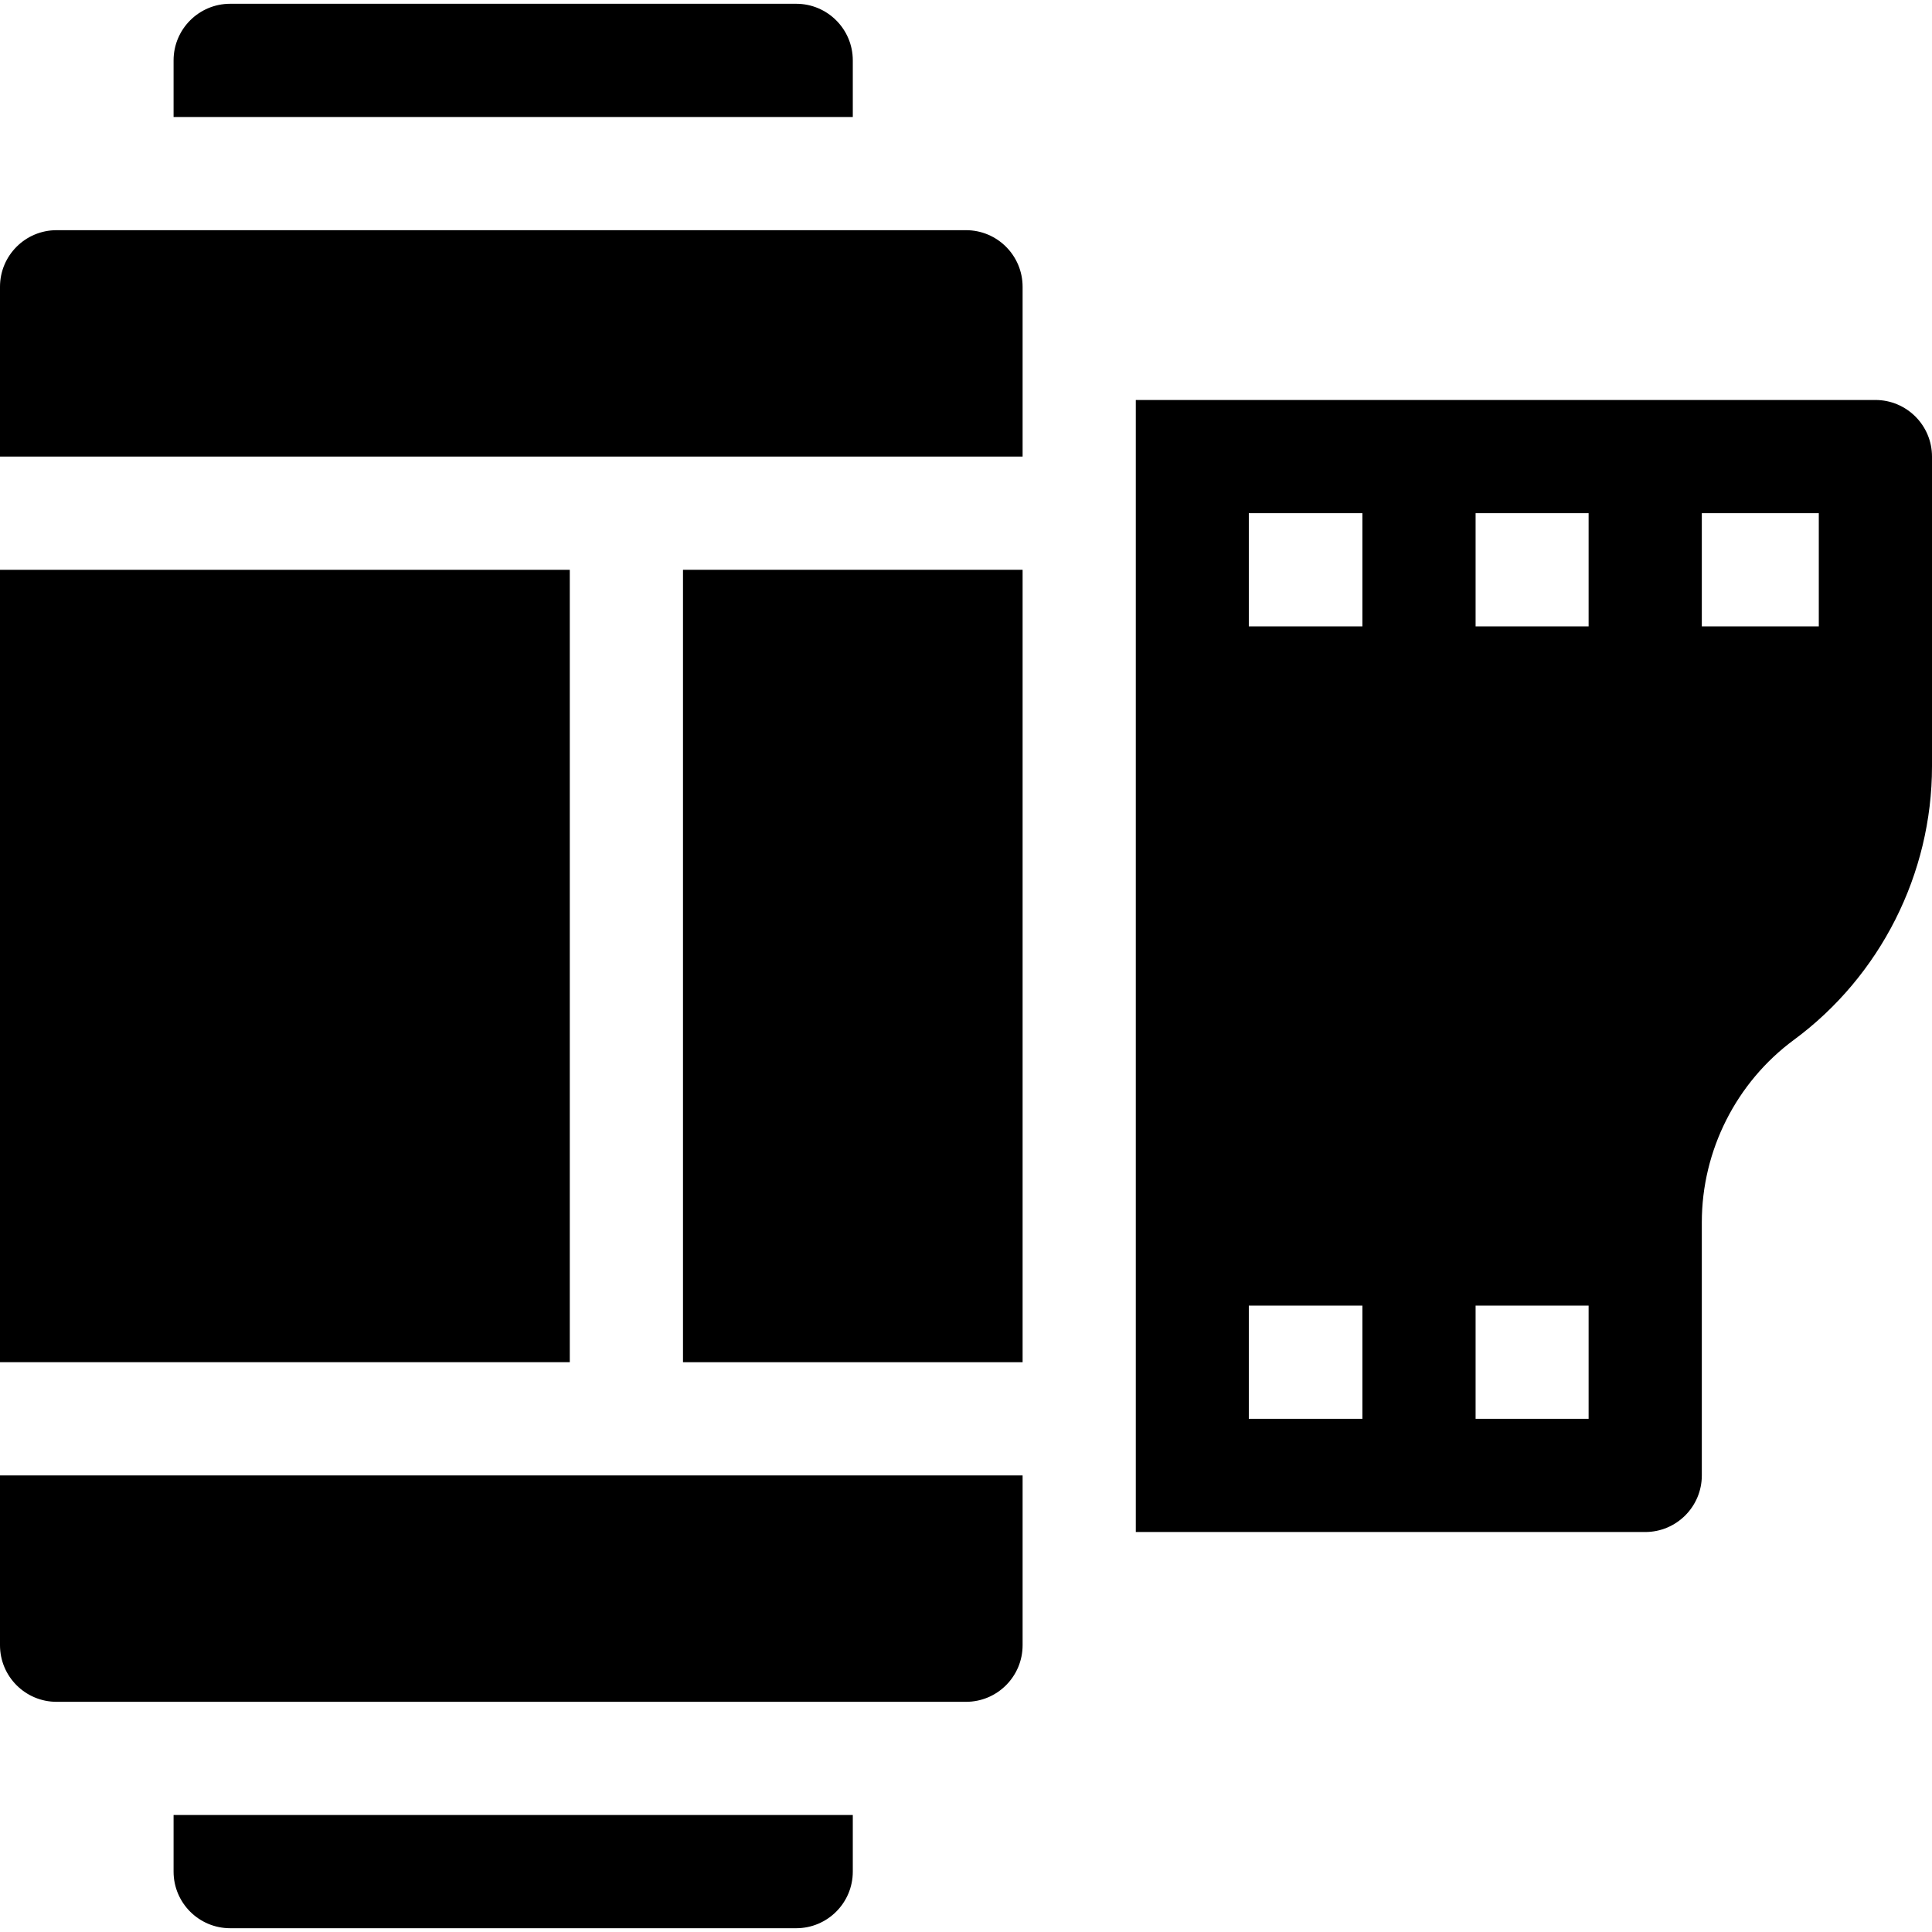 <svg id="Capa_1" enable-background="new 0 0 512 512" height="512" viewBox="0 0 512 512" width="512" xmlns="http://www.w3.org/2000/svg"><g><path d="m226 16c0-8.28-6.72-15-15-15h-150c-8.28 0-15 6.72-15 15v15h180z"/><path d="m46 496c0 8.28 6.72 15 15 15h150c8.28 0 15-6.72 15-15v-15h-180z"/><path d="m497 106h-196v300h135c8.28 0 15-6.72 15-15v-67.1c0-18.99 9.12-37.06 24.41-48.33 22.91-16.9 36.59-44 36.59-72.47v-82.1c0-8.28-6.72-15-15-15zm-135.95 270h-30.1v-30h30.1zm0-210h-30.1v-30h30.1zm59.95 210h-29.95v-30h29.95zm0-210h-29.95v-30h29.95zm61 0h-31v-30h31z"/><path d="m181 151h90v210h-90z"/><path d="m256 61h-241c-8.284 0-15 6.716-15 15v45h271v-45c0-8.284-6.716-15-15-15z"/><path d="m151 361v-210c-3.23 0-147.704 0-151 0v210z"/><path d="m0 391v45c0 8.284 6.716 15 15 15h241c8.284 0 15-6.716 15-15v-45c-6.407 0-262.738 0-271 0z"/></g></svg>